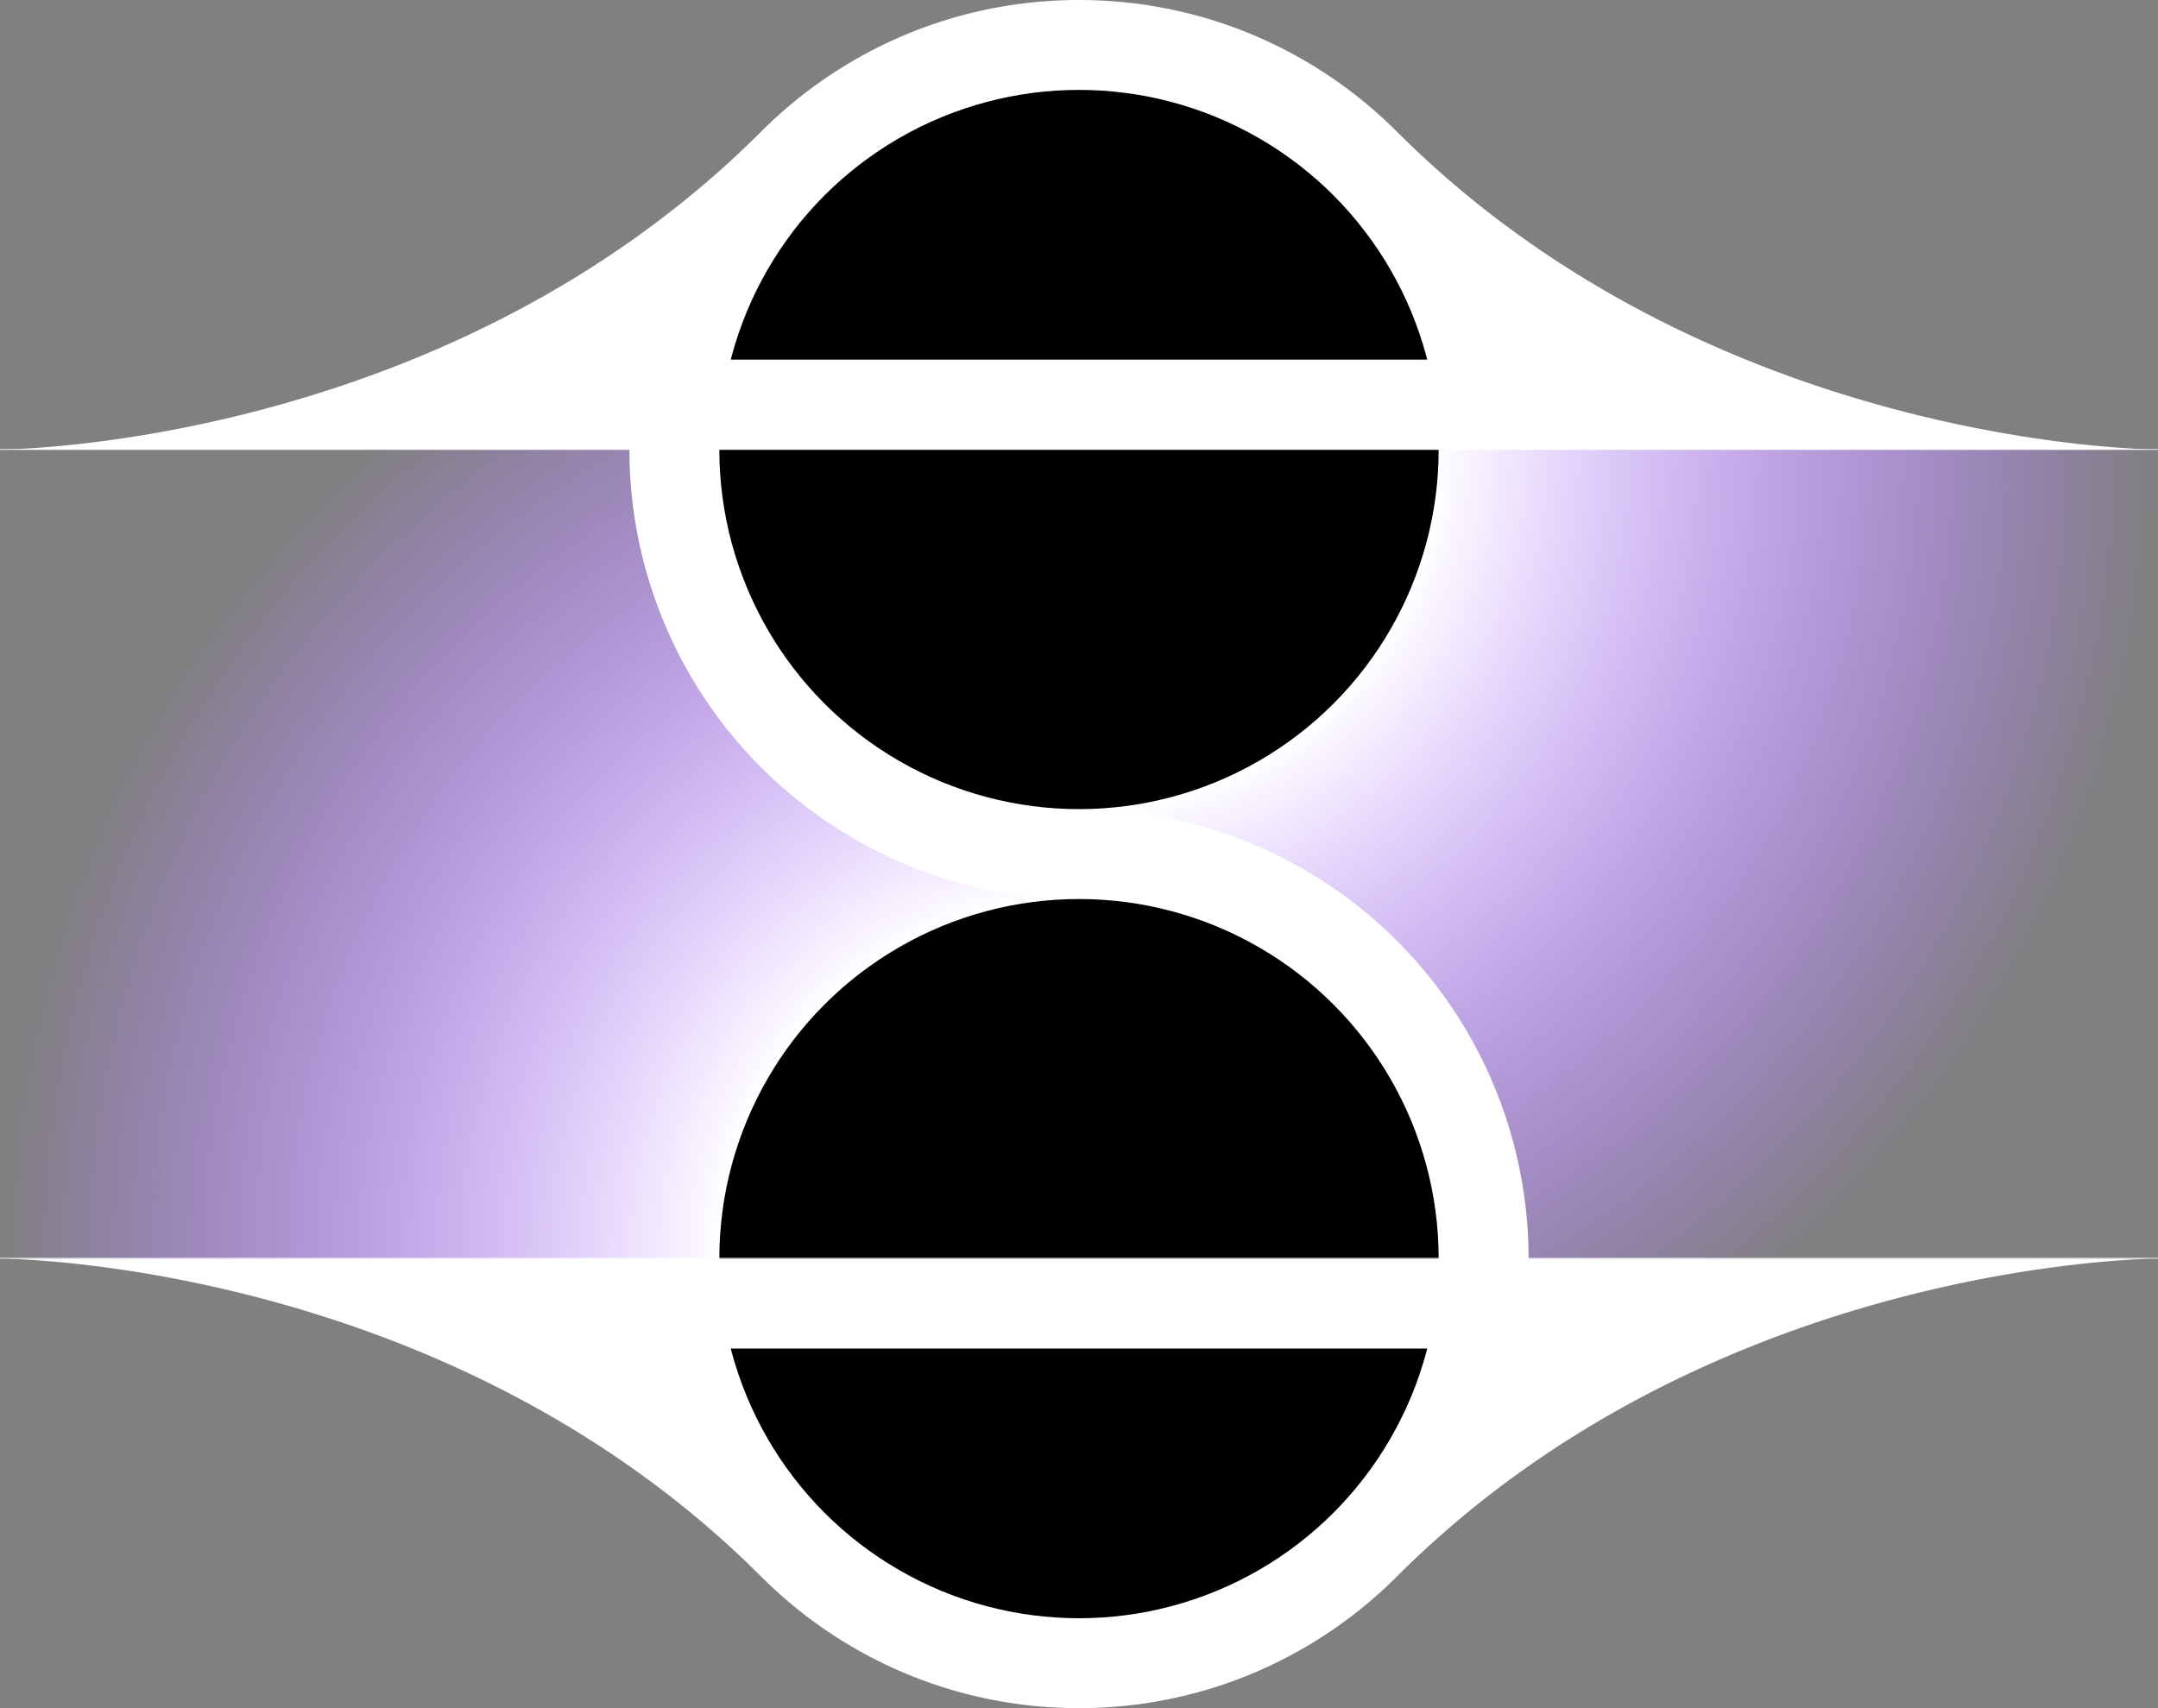 <?xml version="1.0" encoding="UTF-8" standalone="no"?>
<!-- Created with Inkscape (http://www.inkscape.org/) -->

<svg width="6in" height="4.75in" viewBox="0 0 60 47.5" version="1.1" id="svg1" xmlns:xlink="http://www.w3.org/1999/xlink" xmlns="http://www.w3.org/2000/svg" xmlns:svg="http://www.w3.org/2000/svg">
    <rect x="0" y="0" width="60" height="47.5" fill="#808080" stroke="none"/>
    <defs id="defs1">
        <linearGradient id="linearGradient48">
            <stop style="stop-color:#6900ff;stop-opacity:1;" offset="0.33" id="stop47" />
            <stop style="stop-color:#6b00ff;stop-opacity:0;" offset="1" id="stop48" />
        </linearGradient>
        <linearGradient id="linearGradient43">
            <stop style="stop-color:#ffffff;stop-opacity:1;" offset="0.33" id="stop42" />
            <stop style="stop-color:#ffffff;stop-opacity:0;" offset="1" id="stop43" />
        </linearGradient>
        <linearGradient id="linearGradient33">
            <stop style="stop-color:#000000;stop-opacity:0;" offset="0.5" id="stop32" />
            <stop style="stop-color:#000000;stop-opacity:1;" offset="0.999" id="stop33" />
        </linearGradient>
        <linearGradient id="linearGradient31">
            <stop style="stop-color:#6900ff;stop-opacity:1;" offset="0.501" id="stop30" />
            <stop style="stop-color:#6b00ff;stop-opacity:0;" offset="1" id="stop31" />
        </linearGradient>
        <linearGradient id="linearGradient7">
            <stop style="stop-color:#ffffff;stop-opacity:1;" offset="0.5" id="stop14" />
            <stop style="stop-color:#ffffff;stop-opacity:0;" offset="1" id="stop15" />
        </linearGradient>
        <linearGradient id="linearGradient24">
            <stop style="stop-color:#000000;stop-opacity:1;" offset="0.597" id="stop24" />
            <stop style="stop-color:#000000;stop-opacity:0;" offset="1" id="stop25" />
        </linearGradient>
        <linearGradient id="linearGradient20">
            <stop style="stop-color:#000000;stop-opacity:1;" offset="0.5" id="stop20" />
            <stop style="stop-color:#000000;stop-opacity:0;" offset="1" id="stop21" />
        </linearGradient>
        <color-profile name="sRGB" xlink:href="file:///usr/share/color/icc/colord/sRGB.icc" id="color-profile2" />
        <radialGradient xlink:href="#linearGradient34" id="radialGradient35" cx="30" cy="30" fx="30" fy="30" r="30" gradientUnits="userSpaceOnUse" gradientTransform="translate(49.062,-20.312)" />
        <linearGradient id="linearGradient34">
            <stop style="stop-color:#000000;stop-opacity:1;" offset="0.75" id="stop34" />
            <stop style="stop-color:#000000;stop-opacity:0;" offset="0.9" id="stop35" />
        </linearGradient>
        <radialGradient xlink:href="#linearGradient36" id="radialGradient37" cx="30" cy="30" fx="30" fy="30" r="30" gradientUnits="userSpaceOnUse" gradientTransform="translate(69.062,-4.896)" />
        <linearGradient id="linearGradient36">
            <stop style="stop-color:#010101;stop-opacity:1;" offset="0.75" id="stop36" />
            <stop style="stop-color:#010101;stop-opacity:0;" offset="0.9" id="stop37" />
        </linearGradient>
        <radialGradient xlink:href="#linearGradient41" id="radialGradient38" gradientUnits="userSpaceOnUse" cx="30" cy="30" fx="30" fy="30" r="30" gradientTransform="translate(69.063,-4.896)" />
        <linearGradient id="linearGradient41">
            <stop style="stop-color:#7a609f;stop-opacity:0;" offset="0.75" id="stop39" />
            <stop style="stop-color:#7a609f;stop-opacity:0.75;" offset="0.9" id="stop40" />
            <stop style="stop-color:#7a609f;stop-opacity:0;" offset="1" id="stop41" />
        </linearGradient>
        <radialGradient xlink:href="#linearGradient7" id="radialGradient18" gradientUnits="userSpaceOnUse" gradientTransform="matrix(0,2,-2,1.3157598e-8,99.444,-51.25)" cx="40" cy="29.722" fx="40" fy="29.722" r="10" />
        <radialGradient xlink:href="#linearGradient20" id="radialGradient21" cx="40" cy="40" fx="40" fy="40" r="40" gradientUnits="userSpaceOnUse" />
        <radialGradient xlink:href="#linearGradient24" id="radialGradient25" cx="40" cy="40" fx="40" fy="40" r="30" gradientUnits="userSpaceOnUse" gradientTransform="matrix(1.333,0,0,1.333,-13.333,-13.333)" />
        <radialGradient xlink:href="#linearGradient31" id="radialGradient9" gradientUnits="userSpaceOnUse" gradientTransform="matrix(0,2,-2,1.3157598e-8,99.444,-51.25)" cx="40" cy="29.722" fx="40" fy="29.722" r="10" />
        <radialGradient xlink:href="#linearGradient33" id="radialGradient15" gradientUnits="userSpaceOnUse" gradientTransform="matrix(0,2,-2,1.3157598e-8,99.444,-51.25)" cx="40" cy="29.722" fx="40" fy="29.722" r="10" />
        <radialGradient xlink:href="#linearGradient31" id="radialGradient20" gradientUnits="userSpaceOnUse" gradientTransform="matrix(0,2,-2,1.3157598e-8,99.444,-51.25)" cx="40" cy="29.722" fx="40" fy="29.722" r="10" />
        <radialGradient xlink:href="#linearGradient7" id="radialGradient22" gradientUnits="userSpaceOnUse" gradientTransform="matrix(0,2,-2,1.3157598e-8,99.444,-51.25)" cx="40" cy="29.722" fx="40" fy="29.722" r="10" />
        <radialGradient xlink:href="#linearGradient33" id="radialGradient23" gradientUnits="userSpaceOnUse" gradientTransform="matrix(0,2,-2,1.3157598e-8,99.444,-51.25)" cx="40" cy="29.722" fx="40" fy="29.722" r="10" />
        <radialGradient xlink:href="#linearGradient43" id="radialGradient28" cx="40" cy="28.75" fx="40" fy="28.75" r="15" gradientUnits="userSpaceOnUse" gradientTransform="matrix(0,2,-2,0,97.5,-51.25)" />
        <radialGradient xlink:href="#linearGradient48" id="radialGradient29" cx="40" cy="28.75" fx="40" fy="28.75" r="15" gradientUnits="userSpaceOnUse" gradientTransform="matrix(0,2,-2,0,97.5,-51.25)" />
        <radialGradient xlink:href="#linearGradient43" id="radialGradient51" cx="40.01" cy="51.25" fx="40.01" fy="51.25" r="15" gradientUnits="userSpaceOnUse" gradientTransform="matrix(0,-2,2,0,-62.5,131.25)" />
        <radialGradient xlink:href="#linearGradient48" id="radialGradient52" cx="40" cy="51.25" fx="40" fy="51.25" r="15" gradientUnits="userSpaceOnUse" gradientTransform="matrix(0,-2,2,0,-62.5,131.25)" />
    </defs>
    <g id="layer3" style="display:inline;fill:#000000" transform="translate(-10,-16.25)">
        <rect style="display:none;fill:#000000;stroke:none;stroke-width:1;stroke-linecap:round" id="rect25" width="80" height="80" x="0" y="0" />
        <rect style="display:none;fill:#000000;stroke:none;stroke-width:1;stroke-linecap:round" id="rect6" width="60" height="60" x="10" y="10" />
        <rect style="display:none;fill:url(#radialGradient25);stroke:none;stroke-width:1;stroke-linecap:round" id="rect24" width="60" height="60" x="10" y="10" />
        <circle style="display:none;fill:url(#radialGradient21);stroke:none;stroke-width:1;stroke-linecap:round" id="path20" cx="40" cy="40" r="40" />
        <circle style="display:none;fill:#000000;fill-opacity:1;stroke:none;stroke-width:1;stroke-linecap:round" id="circle26" cx="40" cy="40" r="40" />
        <circle style="display:none;fill:#000000;fill-opacity:1;stroke:none;stroke-width:1;stroke-linecap:round" id="circle27" cx="40" cy="40" r="30" />
        <path id="circle28" style="display:none;stroke-width:1;stroke-linecap:round" d="m 70,40 c -1.37e-4,30.035 -1.37e-4,30 -30,30 -30,0 -30,0 -30,-30 0,-30.004 1.37e-4,-30 30,-30 30,0 30,-0.127 30,30 z" />
    </g>
    <g id="layer2" style="display:none;fill:#000000" transform="translate(-10,-16.25)">
        <g id="g2" transform="matrix(1.333,0,0,1.333,-65.417,27.083)" style="display:inline;stroke-width:0.75">
            <circle style="display:inline;fill:#ffffff;fill-opacity:1;stroke-width:0.75;stroke-linecap:round" id="path3" cx="79.062" cy="9.688" r="29.75" />
            <circle style="display:inline;fill:url(#radialGradient35);stroke-width:0.75;stroke-linecap:round" id="circle34" cx="79.062" cy="9.688" r="30" />
        </g>
        <g id="g3" transform="matrix(1.333,0,0,1.333,-92.083,6.528)" style="display:inline;stroke-width:0.75">
            <circle style="display:inline;fill:url(#radialGradient37);fill-opacity:1;stroke-width:0.75;stroke-linecap:round" id="circle35" cx="99.062" cy="25.104" r="30" />
            <circle style="display:inline;fill:url(#radialGradient38);fill-opacity:1;stroke-width:0.75;stroke-linecap:round" id="circle33" cx="99.062" cy="25.104" r="30" />
            <circle style="display:none;fill:none;stroke:#000000;stroke-width:0.375;stroke-linecap:round;stroke-dasharray:none" id="path7" cx="99.062" cy="25.104" r="29.75" />
            <circle style="display:inline;fill:none;stroke:#000000;stroke-width:1.125;stroke-linecap:round;stroke-dasharray:none" id="circle7" cx="99.062" cy="25.104" r="26.75" />
        </g>
    </g>
    <g id="layer4" style="display:none" transform="translate(-10,-16.25)">
        <path id="circle23" style="display:inline;fill:#000000;stroke-width:1.5;stroke-linecap:round" d="m 40,15.25 c -3.725,0 -7.102,1.509 -9.547,3.953 -1.702,1.702 -3.539,3.065 -5.395,4.158 -3.711,2.187 -7.496,3.29 -10.346,3.84 -1.14,0.22 -2.13,0.353 -2.904,0.432 -0.465,0.047 -0.851,0.075 -1.146,0.092 -0.443,0.025 -0.441,0.025 -0.662,0.025 a 1,1 0 0 0 0,2 h 16.545 c 0.378,5.044 3.545,9.39 8.088,11.359 -3.406,1.796 -5.739,5.214 -6.088,9.141 h -18.545 a 1,1 0 0 0 0,2 c 0.221,1.8e-5 0.219,1.47e-4 0.662,0.025 0.295,0.017 0.682,0.044 1.146,0.092 0.774,0.079 1.765,0.212 2.904,0.432 2.849,0.55 6.635,1.653 10.346,3.84 1.855,1.093 3.692,2.456 5.395,4.158 2.444,2.444 5.821,3.953 9.547,3.953 3.725,0 7.102,-1.509 9.547,-3.953 1.702,-1.702 3.539,-3.065 5.395,-4.158 3.711,-2.187 7.496,-3.29 10.346,-3.84 1.14,-0.22 2.13,-0.353 2.904,-0.432 0.465,-0.047 0.851,-0.075 1.146,-0.092 0.443,-0.025 0.441,-0.025 0.662,-0.025 a 1,1 0 0 0 0,-2 h -16.545 c -0.375,-5.043 -3.538,-9.389 -8.078,-11.361 3.402,-1.797 5.73,-5.216 6.078,-9.139 h 18.545 a 1,1 0 0 0 0,-2 c -0.221,-1.8e-5 -0.219,-1.47e-4 -0.662,-0.025 -0.295,-0.017 -0.682,-0.044 -1.146,-0.092 -0.774,-0.079 -1.765,-0.212 -2.904,-0.432 -2.849,-0.55 -6.635,-1.653 -10.346,-3.84 -1.855,-1.093 -3.692,-2.456 -5.395,-4.158 -2.444,-2.444 -5.821,-3.953 -9.547,-3.953 z" />
    </g>
    <g id="layer5" style="display:inline" transform="translate(-10,-16.25)">
        <g id="g18" transform="rotate(180,40,40)" style="display:none">
            <path id="path16" style="display:inline;fill:url(#radialGradient20);stroke:none;stroke-width:1;stroke-linecap:round" d="m 60,28.75 -20,-2.5 v 22.5 a 20,20 0 0 0 20,-20 z" />
            <path id="path17" style="display:inline;fill:url(#radialGradient22);stroke:none;stroke-width:1;stroke-linecap:round" d="m 60,28.75 -20,-2.5 v 22.5 a 20,20 0 0 0 20,-20 z" />
            <path id="path18" style="display:inline;fill:url(#radialGradient23);stroke:none;stroke-width:1;stroke-linecap:round" d="m 60,28.75 -20,-2.5 v 22.5 a 20,20 0 0 0 20,-20 z" />
        </g>
        <g id="g16" style="display:none">
            <path id="path4" style="display:inline;fill:url(#radialGradient9);stroke:none;stroke-width:1;stroke-linecap:round" d="m 60,28.75 -20,-2.5 v 22.5 a 20,20 0 0 0 20,-20 z" />
            <path id="path13" style="display:inline;fill:url(#radialGradient18);stroke:none;stroke-width:1;stroke-linecap:round" d="m 60,28.75 -20,-2.5 v 22.5 a 20,20 0 0 0 20,-20 z" />
            <path id="path5" style="display:inline;fill:url(#radialGradient15);stroke:none;stroke-width:1;stroke-linecap:round" d="m 60,28.75 -20,-2.5 v 22.5 a 20,20 0 0 0 20,-20 z" />
        </g>
        <g id="g56">
            <path id="path25" style="display:inline;fill:url(#radialGradient52);stroke:none;stroke-width:0.2;stroke-linecap:round" d="m 40,21.25 c -16.569,-1e-6 -30,13.431 -30,30 l 30,1.25 z" />
            <path id="path26" style="display:inline;fill:url(#radialGradient51);stroke:none;stroke-width:0.2;stroke-linecap:round" d="m 40,21.25 c -16.569,-1e-6 -30,13.431 -30,30 l 30,1.25 z" />
        </g>
        <g id="g55">
            <path id="path15" style="fill:url(#radialGradient29);stroke:none;stroke-width:0.2;stroke-linecap:round" d="m 70,28.75 -30,-1.25 v 31.25 c 16.569,10e-7 30,-13.431 30,-30 z" />
            <path id="path22" style="fill:url(#radialGradient28);stroke:none;stroke-width:0.2;stroke-linecap:round" d="m 70,28.75 -30,-1.25 v 31.25 c 16.569,10e-7 30,-13.431 30,-30 z" />
        </g>
    </g>
    <g id="layer6" style="display:none" transform="translate(-10,-16.25)">
        <circle style="display:inline;fill:#ffffff;stroke-width:1.5;stroke-linecap:round" id="circle10" cx="-40" cy="-51.25" r="10.5" transform="scale(-1)" />
        <circle style="display:inline;fill:#ffffff;stroke-width:1.5;stroke-linecap:round" id="circle6" cx="40" cy="28.75" r="10.5" />
    </g>
    <g id="layer1" style="display:inline" transform="translate(-10,-16.25)">
        <path id="path11" style="display:inline;fill:#ffffff;stroke-width:1.5;stroke-linecap:round" d="m 40,63.75 c 3.452,0 6.577,-1.399 8.839,-3.661 8.839,-8.839 21.161,-8.839 21.161,-8.839 h -30 -30 c 0,0 12.322,0 21.161,8.839 2.262,2.262 5.387,3.661 8.839,3.661 z m 0,-12.5 h 12.5 a 12.5,12.5 0 0 0 -12.5,-12.5 z m 0,-35 c -3.452,0 -6.577,1.399 -8.839,3.661 -8.839,8.839 -21.161,8.839 -21.161,8.839 h 30 30 c 0,0 -12.322,0 -21.161,-8.839 -2.262,-2.262 -5.387,-3.661 -8.839,-3.661 z m 0,12.5 h -12.5 a 12.5,12.5 0 0 0 12.5,12.5 z" />
        <circle style="fill:#000000;stroke:none;stroke-width:1.5;stroke-linecap:round" id="circle11" cx="-40" cy="-51.25" r="10" transform="scale(-1)" />
        <circle style="display:inline;fill:#000000;stroke:none;stroke-width:1.5;stroke-linecap:round" id="path2" cx="40" cy="28.75" r="10" />
        <rect style="fill:#ffffff;stroke:none;stroke-width:1.5;stroke-linecap:round" id="rect12" width="25" height="2.5" x="27.5" y="51.25" />
        <rect style="display:inline;fill:#ffffff;stroke:none;stroke-width:1.5;stroke-linecap:round" id="rect11" width="25" height="2.5" x="27.5" y="26.25" />
        <path style="display:inline;fill:none;stroke:#ffffff;stroke-width:0.02;stroke-linecap:butt;stroke-linejoin:miter;stroke-dasharray:none;stroke-opacity:1" d="m 10,51.24 h 60" id="path55" />
        <path style="display:inline;fill:none;stroke:#ffffff;stroke-width:0.02;stroke-linecap:butt;stroke-linejoin:miter;stroke-dasharray:none;stroke-opacity:1" d="m 10,28.75 h 60" id="path54" />
    </g>
</svg>
